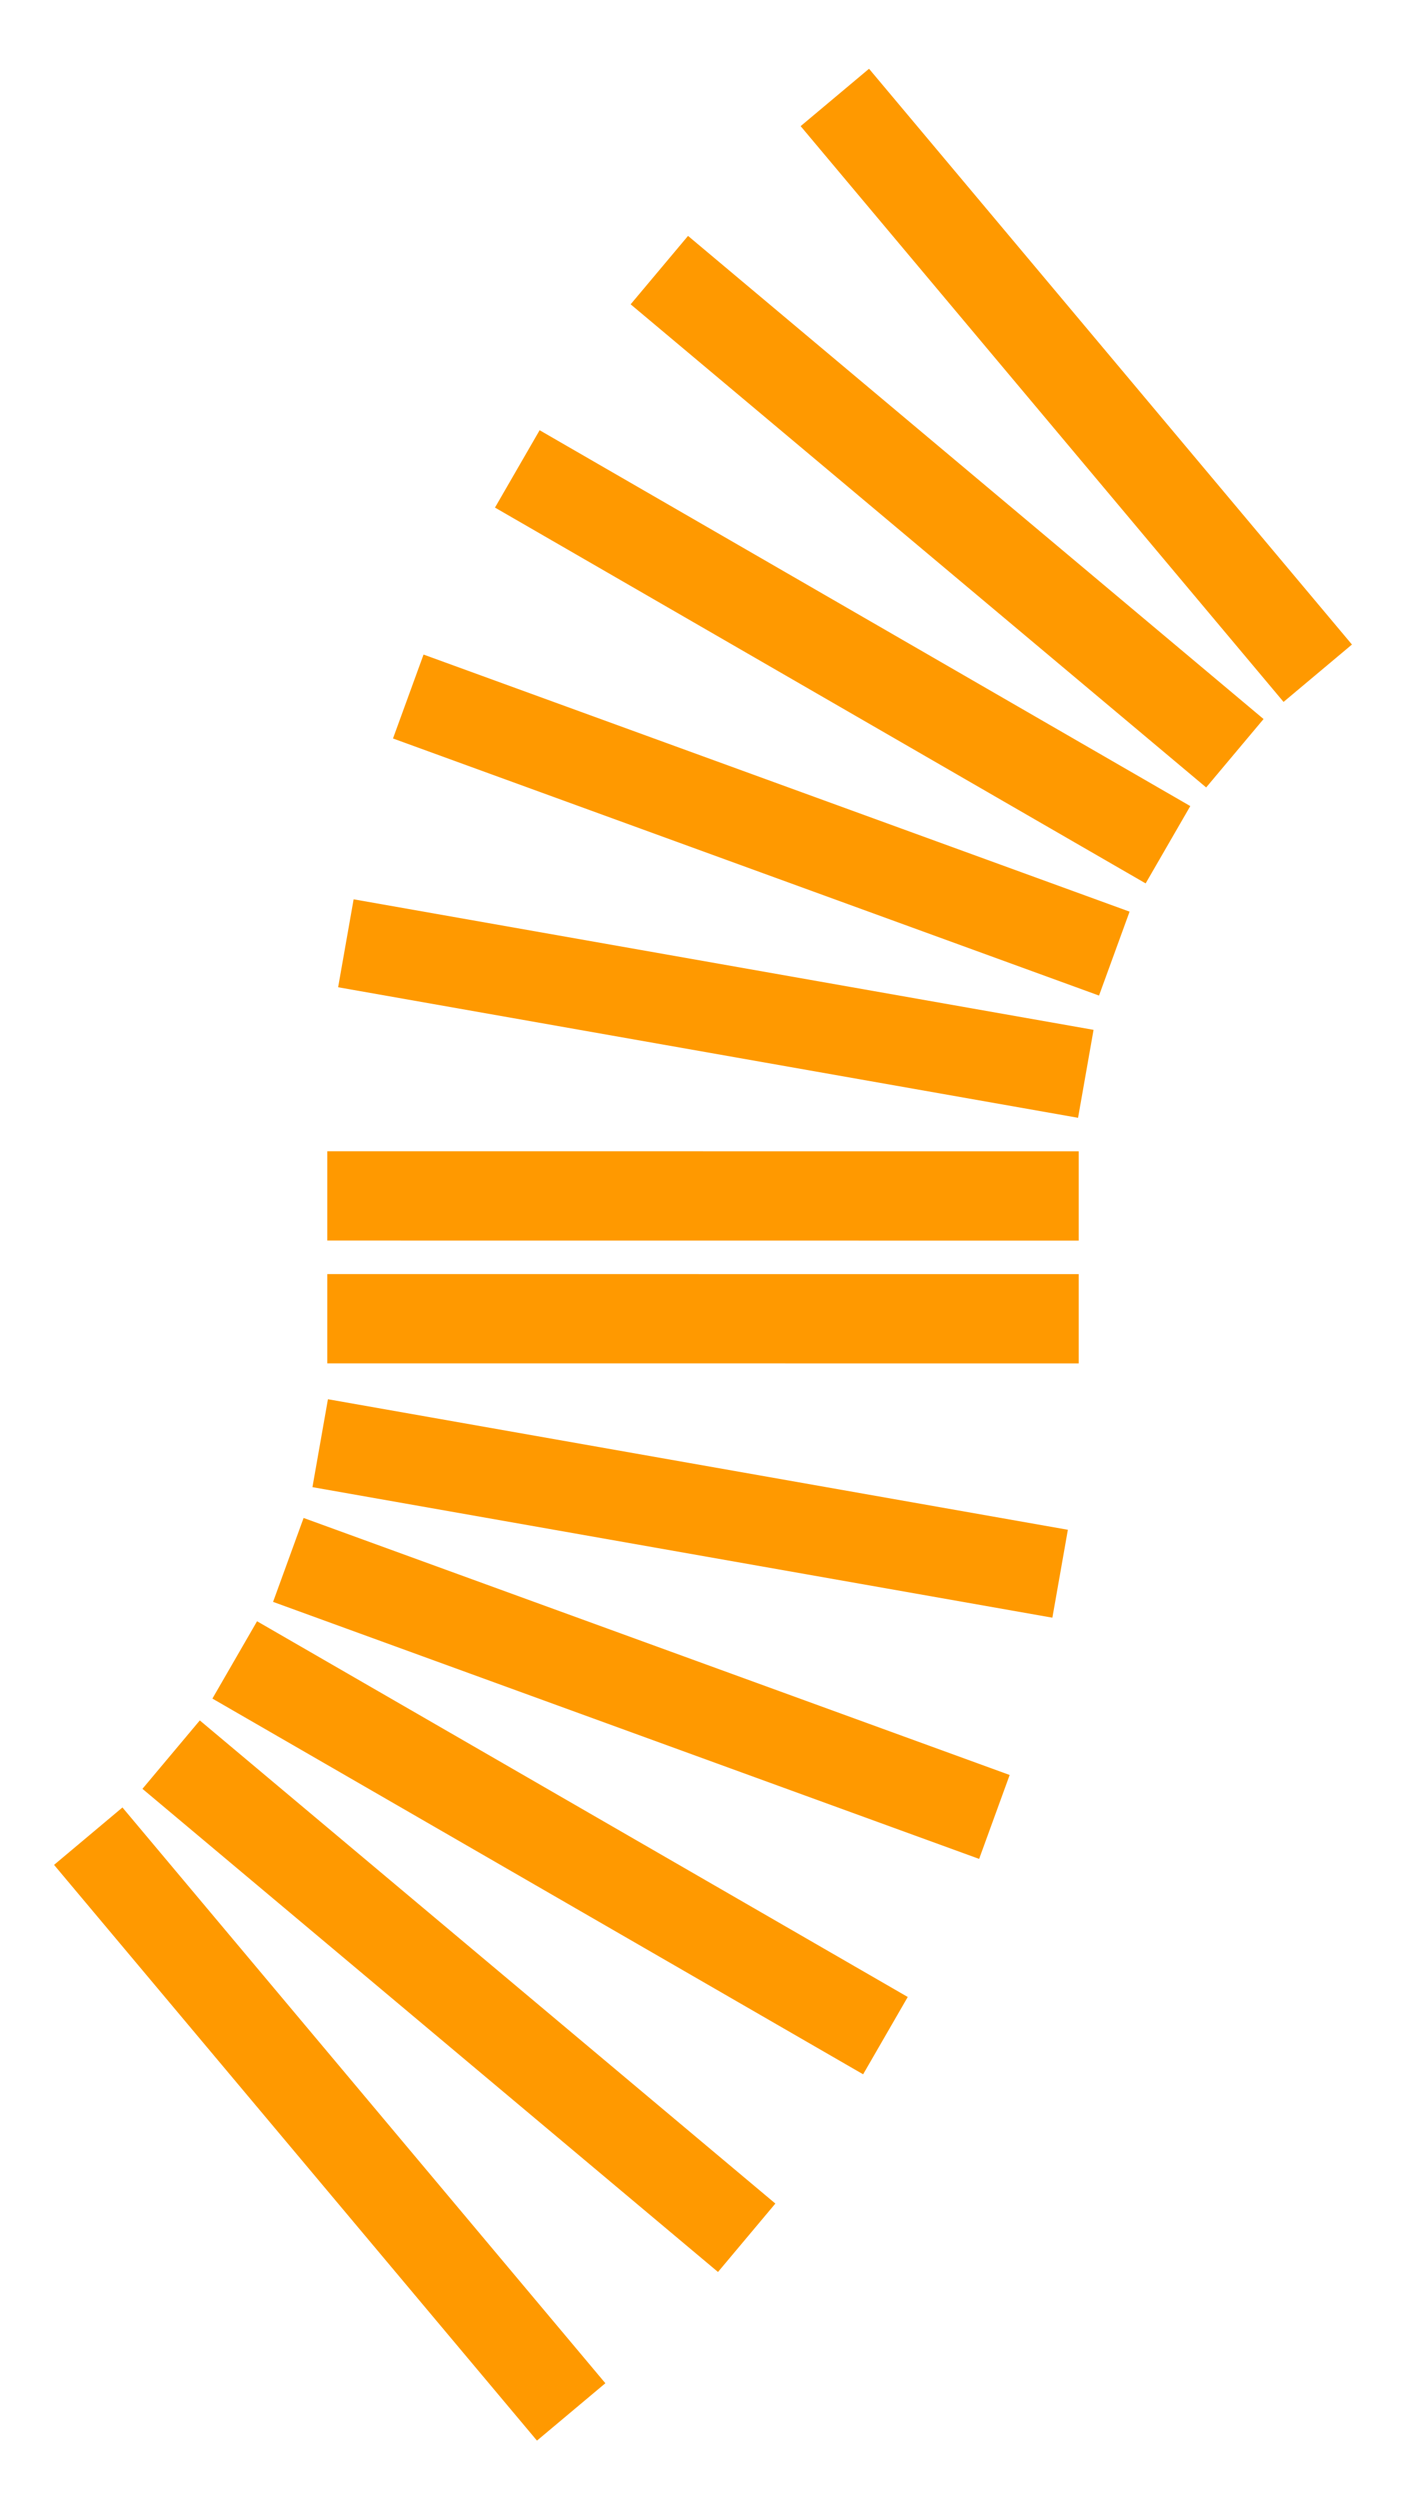 <?xml version="1.0" encoding="UTF-8" standalone="no"?>
<!DOCTYPE svg PUBLIC "-//W3C//DTD SVG 1.1//EN" "http://www.w3.org/Graphics/SVG/1.1/DTD/svg11.dtd">
<svg version="1.1" xmlns="http://www.w3.org/2000/svg" xmlns:xlink="http://www.w3.org/1999/xlink" preserveAspectRatio="xMidYMid meet" viewBox="0 0 450 800" width="450" height="800"><defs><path d="M82.27 518.75L290.53 638.97L276.25 663.71L67.98 543.49L82.27 518.75Z" id="a3Fjq56cbI"></path><path d="M104.96 447.71L341.78 489.48L336.82 517.61L100 475.84L104.96 447.71Z" id="b8xWHJZWKa"></path><path d="M63.95 550.48L248.16 705.07L229.8 726.96L45.59 572.37L63.95 550.48Z" id="bCPZgT1Xo"></path><path d="M97.17 485.7L323.15 567.94L313.38 594.79L87.4 512.55L97.17 485.7Z" id="b1QJcSJwEX"></path><path d="M39.19 578.33L193.75 762.56L171.86 780.92L17.3 596.7L39.19 578.33Z" id="a1kjKryeCm"></path><path d="M104.76 368.36L345.24 368.38L345.24 396.96L104.76 396.94L104.76 368.36Z" id="f7ZZ8xXwp"></path><path d="M113.18 287.75L350 329.52L345.04 357.66L108.22 315.89L113.18 287.75Z" id="bhXsvVjSj"></path><path d="M135.56 209.44L361.53 291.7L351.75 318.55L125.78 236.29L135.56 209.44Z" id="c1i7ZkEGwj"></path><path d="M172.71 137.66L380.96 257.92L366.67 282.66L158.42 162.41L172.71 137.66Z" id="b2DDrluTAH"></path><path d="M220.21 75.48L404.41 230.07L386.04 251.96L201.84 97.37L220.21 75.48Z" id="ar0ePywJL"></path><path d="M278.14 22L432.7 206.23L410.81 224.59L256.25 40.36L278.14 22Z" id="g7aarltL6t"></path><path d="M104.76 407.66L345.24 407.68L345.24 436.25L104.76 436.23L104.76 407.66Z" id="ax6OiMYGh"></path></defs><g><g><g><g><use xlink:href="#a3Fjq56cbI" opacity="1" fill="#ff9900" fill-opacity="1"></use></g><g><use xlink:href="#b8xWHJZWKa" opacity="1" fill="#ff9900" fill-opacity="1"></use></g><g><use xlink:href="#bCPZgT1Xo" opacity="1" fill="#ff9900" fill-opacity="1"></use></g><g><use xlink:href="#b1QJcSJwEX" opacity="1" fill="#ff9900" fill-opacity="1"></use></g><g><use xlink:href="#a1kjKryeCm" opacity="1" fill="#ff9900" fill-opacity="1"></use></g><g><use xlink:href="#f7ZZ8xXwp" opacity="1" fill="#ff9900" fill-opacity="1"></use></g><g><use xlink:href="#bhXsvVjSj" opacity="1" fill="#ff9900" fill-opacity="1"></use></g><g><use xlink:href="#c1i7ZkEGwj" opacity="1" fill="#ff9900" fill-opacity="1"></use></g><g><use xlink:href="#b2DDrluTAH" opacity="1" fill="#ff9900" fill-opacity="1"></use></g><g><use xlink:href="#ar0ePywJL" opacity="1" fill="#ff9900" fill-opacity="1"></use></g><g><use xlink:href="#g7aarltL6t" opacity="1" fill="#ff9900" fill-opacity="1"></use></g><g><use xlink:href="#ax6OiMYGh" opacity="1" fill="#ff9900" fill-opacity="1"></use></g></g></g></g></svg>
